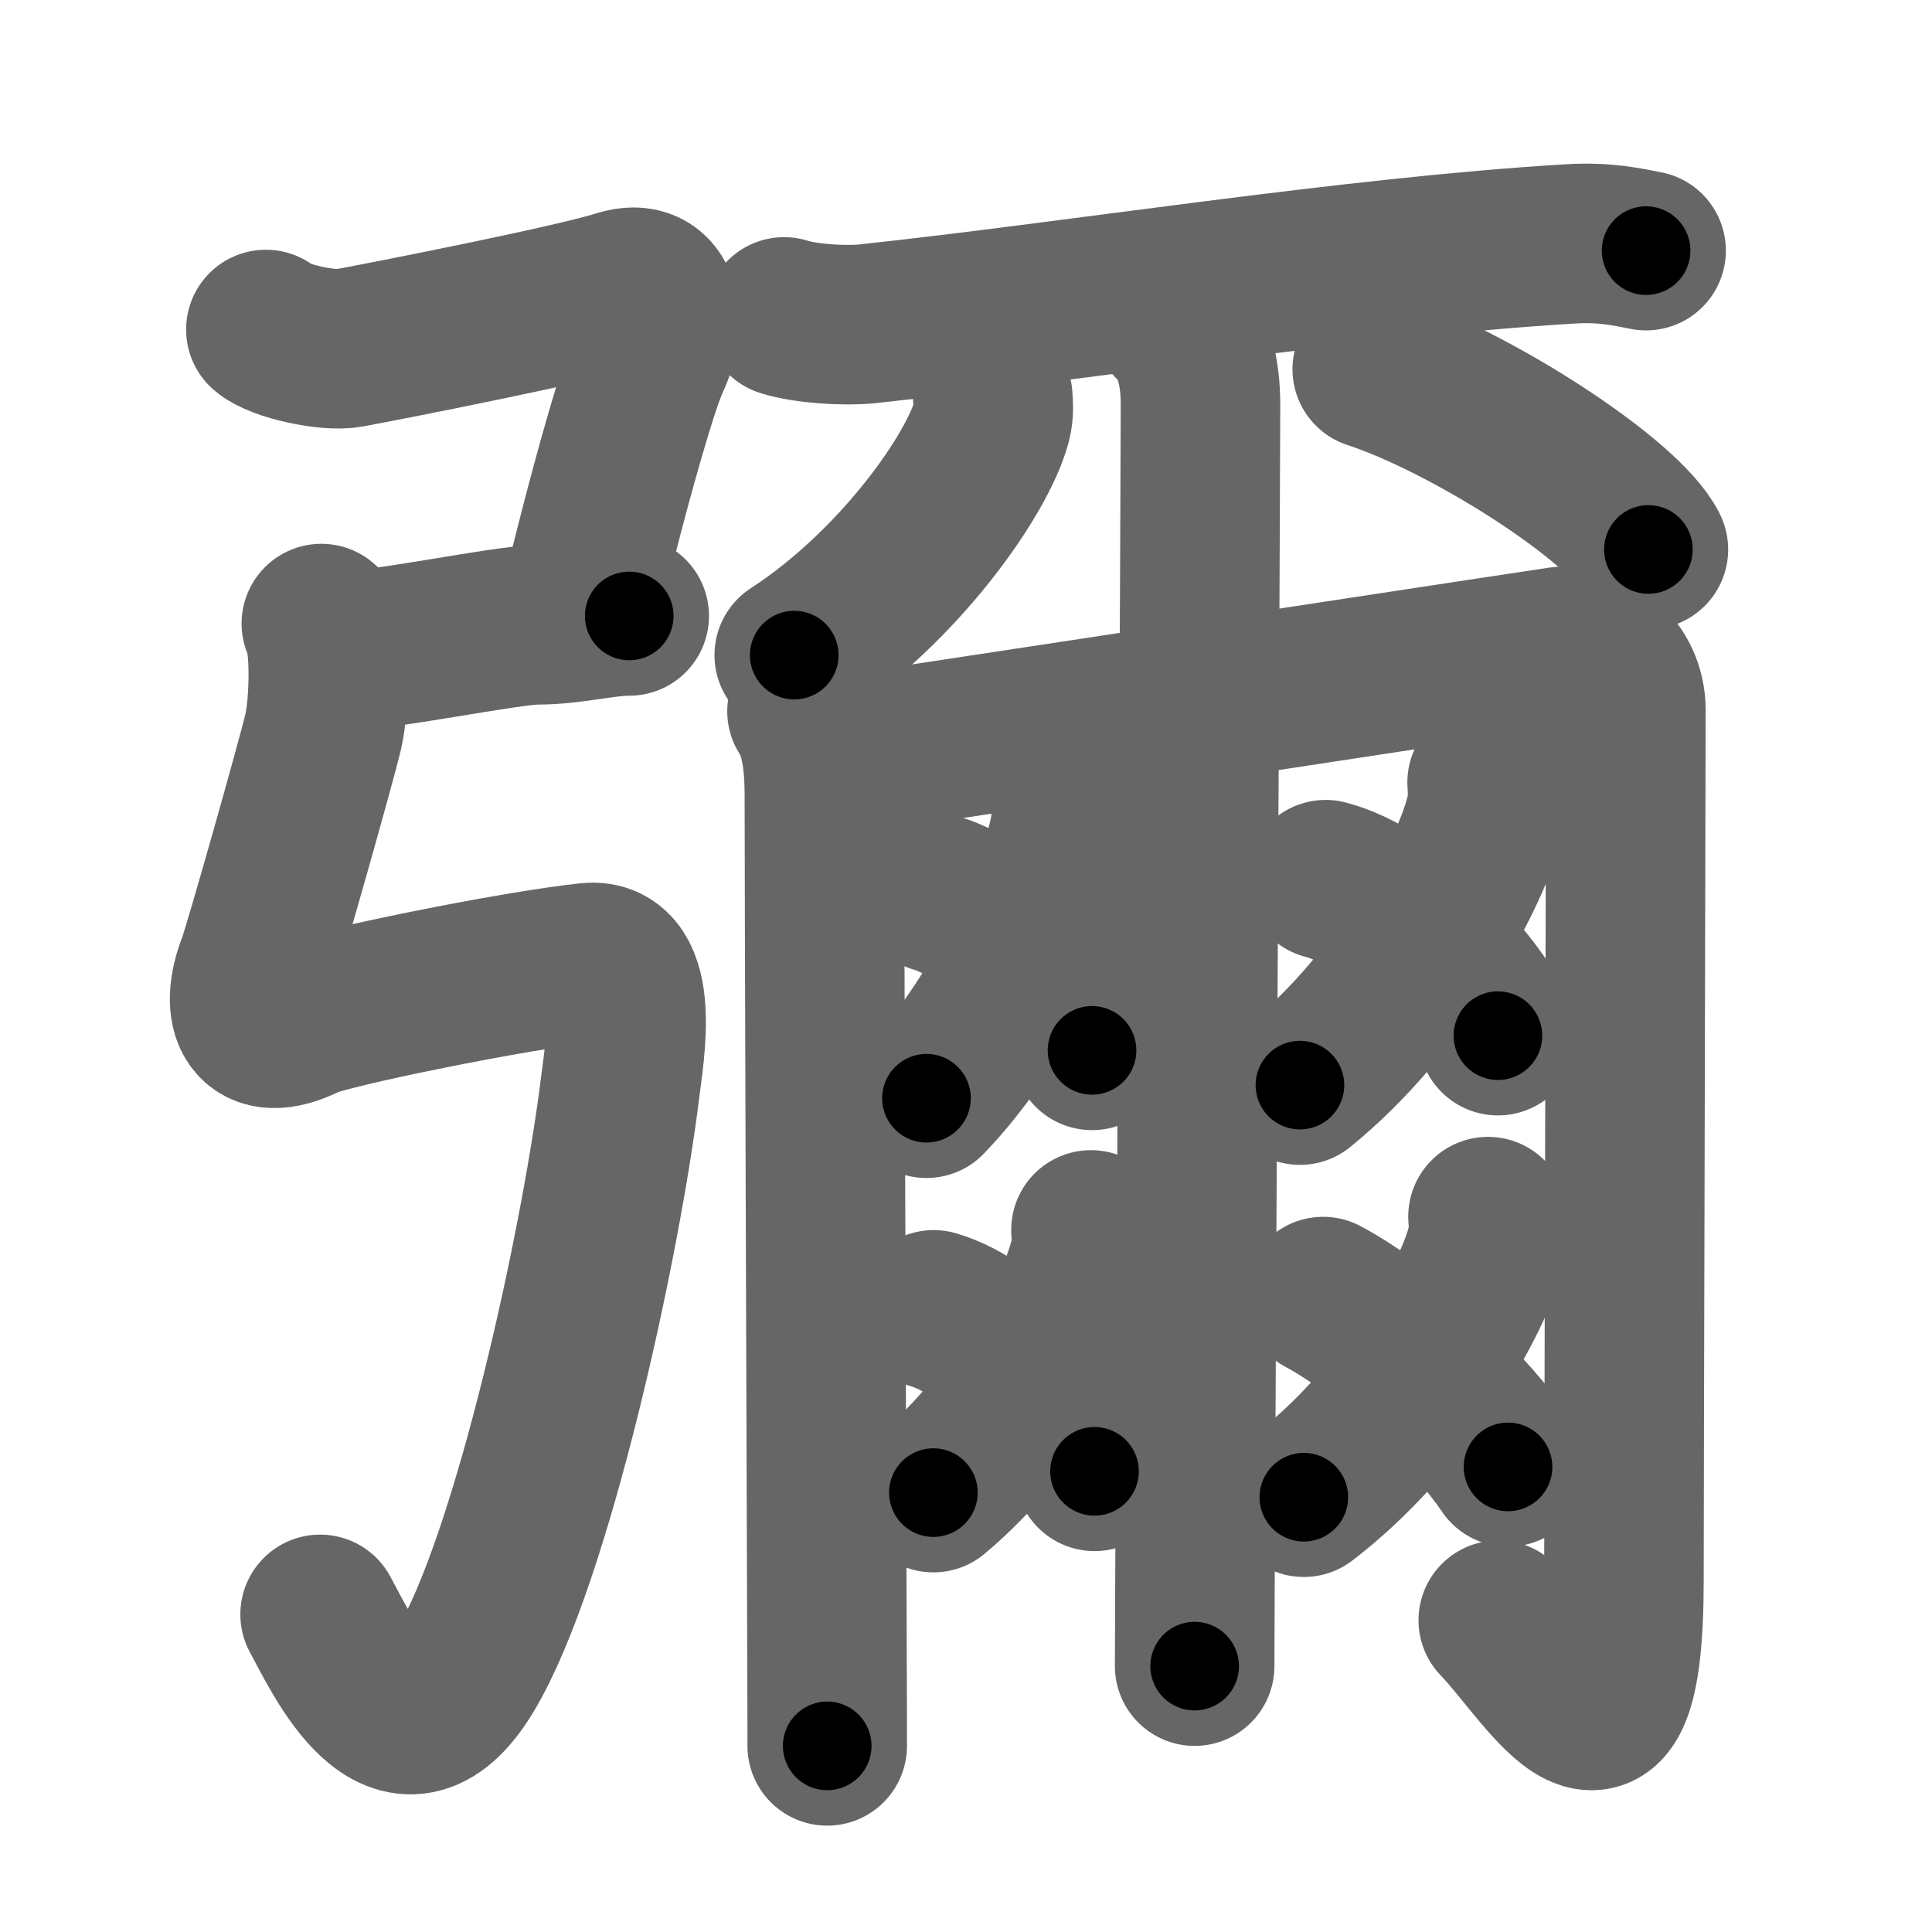 <svg xmlns="http://www.w3.org/2000/svg" width="109" height="109" viewBox="0 0 109 109" id="5f4c"><g fill="none" stroke="#666" stroke-width="9" stroke-linecap="round" stroke-linejoin="round"><g><g><path d="M15,18.59c0.75,0.66,3.51,1.26,4.69,1.04c2.06-0.38,12.67-2.46,15.27-3.29c2.4-0.76,2.7,1.84,1.74,3.89c-0.68,1.45-2.07,6.42-3.04,10.24c-0.4,1.55-0.73,2.91-0.91,3.77" /><path d="M19,36.75c2.57,0,9.53-1.5,11.37-1.5s3.67-0.5,5.13-0.5" /><path d="M18.13,35.18c0.55,0.96,0.46,4.56,0.11,6.08C17.83,43,14.85,53.53,14.5,54.44c-1,2.56-0.25,4.56,2.75,3.06c1.21-0.6,11.75-2.75,15.96-3.19c2.99-0.31,2,5.21,1.79,6.94c-1.09,8.88-4.97,26.7-8.75,33c-3.75,6.25-7-1-8.19-3.17" /></g><g><path d="M44.24,17.88c1.22,0.39,3.46,0.52,4.68,0.39C60.75,17,76.25,14.5,88.6,13.76c2.03-0.12,3.26,0.19,4.27,0.38" /><g><g><path d="M56.01,22.39c0.03,0.34,0.07,0.89-0.06,1.38c-0.76,2.91-5.15,9.29-11.14,13.19" /></g><g><path d="M77.42,20.83C82.92,22.63,91.62,28.21,93,31" /></g></g><g><path d="M45.53,40.13c0.74,1.12,0.98,2.78,0.98,4.73c0,5.55,0.11,37.07,0.15,49.13c0.01,2.36,0.01,3.98,0.01,4.51" /><path d="M46.51,42.78c0.87-0.13,2.36-0.35,4.26-0.64c11.06-1.67,36.25-5.52,37.27-5.66c1.71-0.23,3.69,1.27,3.69,3.58c0,3.69-0.11,44.12-0.11,49.06c0,13.12-4.12,5.38-7.09,2.29" /></g><path d="M66.13,18.13c1.21,1.12,1.6,2.78,1.6,4.73c0,4.35-0.24,50.04-0.31,65.89c-0.01,2.87-0.02,4.76-0.02,5.25" /><g><g><g><path d="M60.41,45.14c0.03,0.4,0.05,1.02-0.04,1.59c-0.56,3.36-3.74,10.72-8.1,15.23" /></g><path d="M52.86,50.4c3.22,0.93,7.49,5.62,8.75,8.86" /></g><g><g><path d="M61.55,69.39c0.03,0.35,0.05,0.9-0.05,1.4c-0.61,2.96-4.08,9.45-8.84,13.42" /></g><path d="M52.68,73.9c3.34,0.95,7.77,5.78,9.07,9.11" /></g></g><g><g><g><path d="M83.9,44.14c0.03,0.4,0.06,1.04-0.06,1.62c-0.72,3.41-4.85,10.88-10.5,15.46" /></g><path d="M74.79,49.63c3.58,0.92,8.33,5.58,9.72,8.8" /></g><g><g><path d="M83.95,68.64c0.03,0.37,0.06,0.96-0.06,1.5c-0.71,3.16-4.77,10.09-10.33,14.33" /></g><path d="M74.65,73.15c3.79,2.02,8.31,6.49,10.43,9.61" /></g></g></g></g></g><g fill="none" stroke="#000" stroke-width="5" stroke-linecap="round" stroke-linejoin="round"><g><g><path d="M15,18.59c0.75,0.66,3.51,1.26,4.69,1.04c2.06-0.38,12.67-2.46,15.27-3.29c2.4-0.76,2.7,1.84,1.74,3.89c-0.68,1.45-2.07,6.42-3.04,10.24c-0.4,1.55-0.73,2.91-0.91,3.77" stroke-dasharray="40.797" stroke-dashoffset="40.797"><animate attributeName="stroke-dashoffset" values="40.797;40.797;0" dur="0.408s" fill="freeze" begin="0s;5f4c.click" /></path><path d="M19,36.75c2.57,0,9.53-1.5,11.37-1.5s3.67-0.5,5.13-0.5" stroke-dasharray="16.637" stroke-dashoffset="16.637"><animate attributeName="stroke-dashoffset" values="16.637" fill="freeze" begin="5f4c.click" /><animate attributeName="stroke-dashoffset" values="16.637;16.637;0" keyTimes="0;0.711;1" dur="0.574s" fill="freeze" begin="0s;5f4c.click" /></path><path d="M18.13,35.18c0.55,0.96,0.46,4.56,0.11,6.08C17.83,43,14.85,53.53,14.5,54.44c-1,2.56-0.25,4.56,2.75,3.06c1.21-0.6,11.75-2.75,15.96-3.19c2.99-0.31,2,5.21,1.79,6.94c-1.09,8.88-4.97,26.7-8.75,33c-3.75,6.25-7-1-8.19-3.17" stroke-dasharray="96.956" stroke-dashoffset="96.956"><animate attributeName="stroke-dashoffset" values="96.956" fill="freeze" begin="5f4c.click" /><animate attributeName="stroke-dashoffset" values="96.956;96.956;0" keyTimes="0;0.441;1" dur="1.303s" fill="freeze" begin="0s;5f4c.click" /></path></g><g><path d="M44.24,17.88c1.22,0.39,3.46,0.52,4.68,0.39C60.75,17,76.25,14.5,88.6,13.76c2.03-0.12,3.26,0.19,4.27,0.38" stroke-dasharray="48.964" stroke-dashoffset="48.964"><animate attributeName="stroke-dashoffset" values="48.964" fill="freeze" begin="5f4c.click" /><animate attributeName="stroke-dashoffset" values="48.964;48.964;0" keyTimes="0;0.727;1" dur="1.793s" fill="freeze" begin="0s;5f4c.click" /></path><g><g><path d="M56.01,22.39c0.03,0.34,0.07,0.89-0.06,1.38c-0.76,2.91-5.15,9.29-11.14,13.19" stroke-dasharray="18.927" stroke-dashoffset="18.927"><animate attributeName="stroke-dashoffset" values="18.927" fill="freeze" begin="5f4c.click" /><animate attributeName="stroke-dashoffset" values="18.927;18.927;0" keyTimes="0;0.905;1" dur="1.982s" fill="freeze" begin="0s;5f4c.click" /></path></g><g><path d="M77.42,20.83C82.92,22.63,91.62,28.21,93,31" stroke-dasharray="18.843" stroke-dashoffset="18.843"><animate attributeName="stroke-dashoffset" values="18.843" fill="freeze" begin="5f4c.click" /><animate attributeName="stroke-dashoffset" values="18.843;18.843;0" keyTimes="0;0.913;1" dur="2.17s" fill="freeze" begin="0s;5f4c.click" /></path></g></g><g><path d="M45.53,40.13c0.74,1.12,0.98,2.78,0.98,4.73c0,5.55,0.11,37.07,0.15,49.13c0.01,2.36,0.01,3.98,0.01,4.51" stroke-dasharray="58.537" stroke-dashoffset="58.537"><animate attributeName="stroke-dashoffset" values="58.537" fill="freeze" begin="5f4c.click" /><animate attributeName="stroke-dashoffset" values="58.537;58.537;0" keyTimes="0;0.788;1" dur="2.755s" fill="freeze" begin="0s;5f4c.click" /></path><path d="M46.51,42.78c0.87-0.13,2.36-0.35,4.26-0.64c11.06-1.67,36.25-5.52,37.27-5.66c1.71-0.23,3.69,1.27,3.69,3.58c0,3.69-0.11,44.12-0.11,49.06c0,13.12-4.12,5.38-7.09,2.29" stroke-dasharray="112.352" stroke-dashoffset="112.352"><animate attributeName="stroke-dashoffset" values="112.352" fill="freeze" begin="5f4c.click" /><animate attributeName="stroke-dashoffset" values="112.352;112.352;0" keyTimes="0;0.765;1" dur="3.6s" fill="freeze" begin="0s;5f4c.click" /></path></g><path d="M66.13,18.13c1.21,1.12,1.6,2.78,1.6,4.73c0,4.35-0.24,50.04-0.31,65.89c-0.01,2.87-0.02,4.76-0.02,5.25" stroke-dasharray="76.285" stroke-dashoffset="76.285"><animate attributeName="stroke-dashoffset" values="76.285" fill="freeze" begin="5f4c.click" /><animate attributeName="stroke-dashoffset" values="76.285;76.285;0" keyTimes="0;0.862;1" dur="4.174s" fill="freeze" begin="0s;5f4c.click" /></path><g><g><g><path d="M60.41,45.14c0.03,0.4,0.05,1.02-0.04,1.59c-0.56,3.36-3.74,10.72-8.1,15.23" stroke-dasharray="19.035" stroke-dashoffset="19.035"><animate attributeName="stroke-dashoffset" values="19.035" fill="freeze" begin="5f4c.click" /><animate attributeName="stroke-dashoffset" values="19.035;19.035;0" keyTimes="0;0.956;1" dur="4.364s" fill="freeze" begin="0s;5f4c.click" /></path></g><path d="M52.86,50.4c3.22,0.93,7.49,5.62,8.75,8.86" stroke-dasharray="12.757" stroke-dashoffset="12.757"><animate attributeName="stroke-dashoffset" values="12.757" fill="freeze" begin="5f4c.click" /><animate attributeName="stroke-dashoffset" values="12.757;12.757;0" keyTimes="0;0.972;1" dur="4.492s" fill="freeze" begin="0s;5f4c.click" /></path></g><g><g><path d="M61.55,69.39c0.03,0.35,0.05,0.9-0.05,1.4c-0.61,2.96-4.08,9.45-8.84,13.42" stroke-dasharray="17.694" stroke-dashoffset="17.694"><animate attributeName="stroke-dashoffset" values="17.694" fill="freeze" begin="5f4c.click" /><animate attributeName="stroke-dashoffset" values="17.694;17.694;0" keyTimes="0;0.962;1" dur="4.669s" fill="freeze" begin="0s;5f4c.click" /></path></g><path d="M52.68,73.9c3.34,0.95,7.77,5.78,9.07,9.11" stroke-dasharray="13.172" stroke-dashoffset="13.172"><animate attributeName="stroke-dashoffset" values="13.172" fill="freeze" begin="5f4c.click" /><animate attributeName="stroke-dashoffset" values="13.172;13.172;0" keyTimes="0;0.973;1" dur="4.801s" fill="freeze" begin="0s;5f4c.click" /></path></g></g><g><g><g><path d="M83.9,44.14c0.03,0.4,0.06,1.04-0.06,1.62c-0.72,3.41-4.85,10.88-10.5,15.46" stroke-dasharray="20.575" stroke-dashoffset="20.575"><animate attributeName="stroke-dashoffset" values="20.575" fill="freeze" begin="5f4c.click" /><animate attributeName="stroke-dashoffset" values="20.575;20.575;0" keyTimes="0;0.959;1" dur="5.007s" fill="freeze" begin="0s;5f4c.click" /></path></g><path d="M74.79,49.63c3.58,0.92,8.33,5.58,9.72,8.8" stroke-dasharray="13.431" stroke-dashoffset="13.431"><animate attributeName="stroke-dashoffset" values="13.431" fill="freeze" begin="5f4c.click" /><animate attributeName="stroke-dashoffset" values="13.431;13.431;0" keyTimes="0;0.974;1" dur="5.141s" fill="freeze" begin="0s;5f4c.click" /></path></g><g><g><path d="M83.95,68.64c0.03,0.37,0.06,0.96-0.06,1.5c-0.71,3.16-4.77,10.09-10.33,14.33" stroke-dasharray="19.429" stroke-dashoffset="19.429"><animate attributeName="stroke-dashoffset" values="19.429" fill="freeze" begin="5f4c.click" /><animate attributeName="stroke-dashoffset" values="19.429;19.429;0" keyTimes="0;0.964;1" dur="5.335s" fill="freeze" begin="0s;5f4c.click" /></path></g><path d="M74.65,73.15c3.79,2.02,8.31,6.49,10.43,9.61" stroke-dasharray="14.29" stroke-dashoffset="14.29"><animate attributeName="stroke-dashoffset" values="14.29" fill="freeze" begin="5f4c.click" /><animate attributeName="stroke-dashoffset" values="14.29;14.29;0" keyTimes="0;0.974;1" dur="5.478s" fill="freeze" begin="0s;5f4c.click" /></path></g></g></g></g></g></svg>